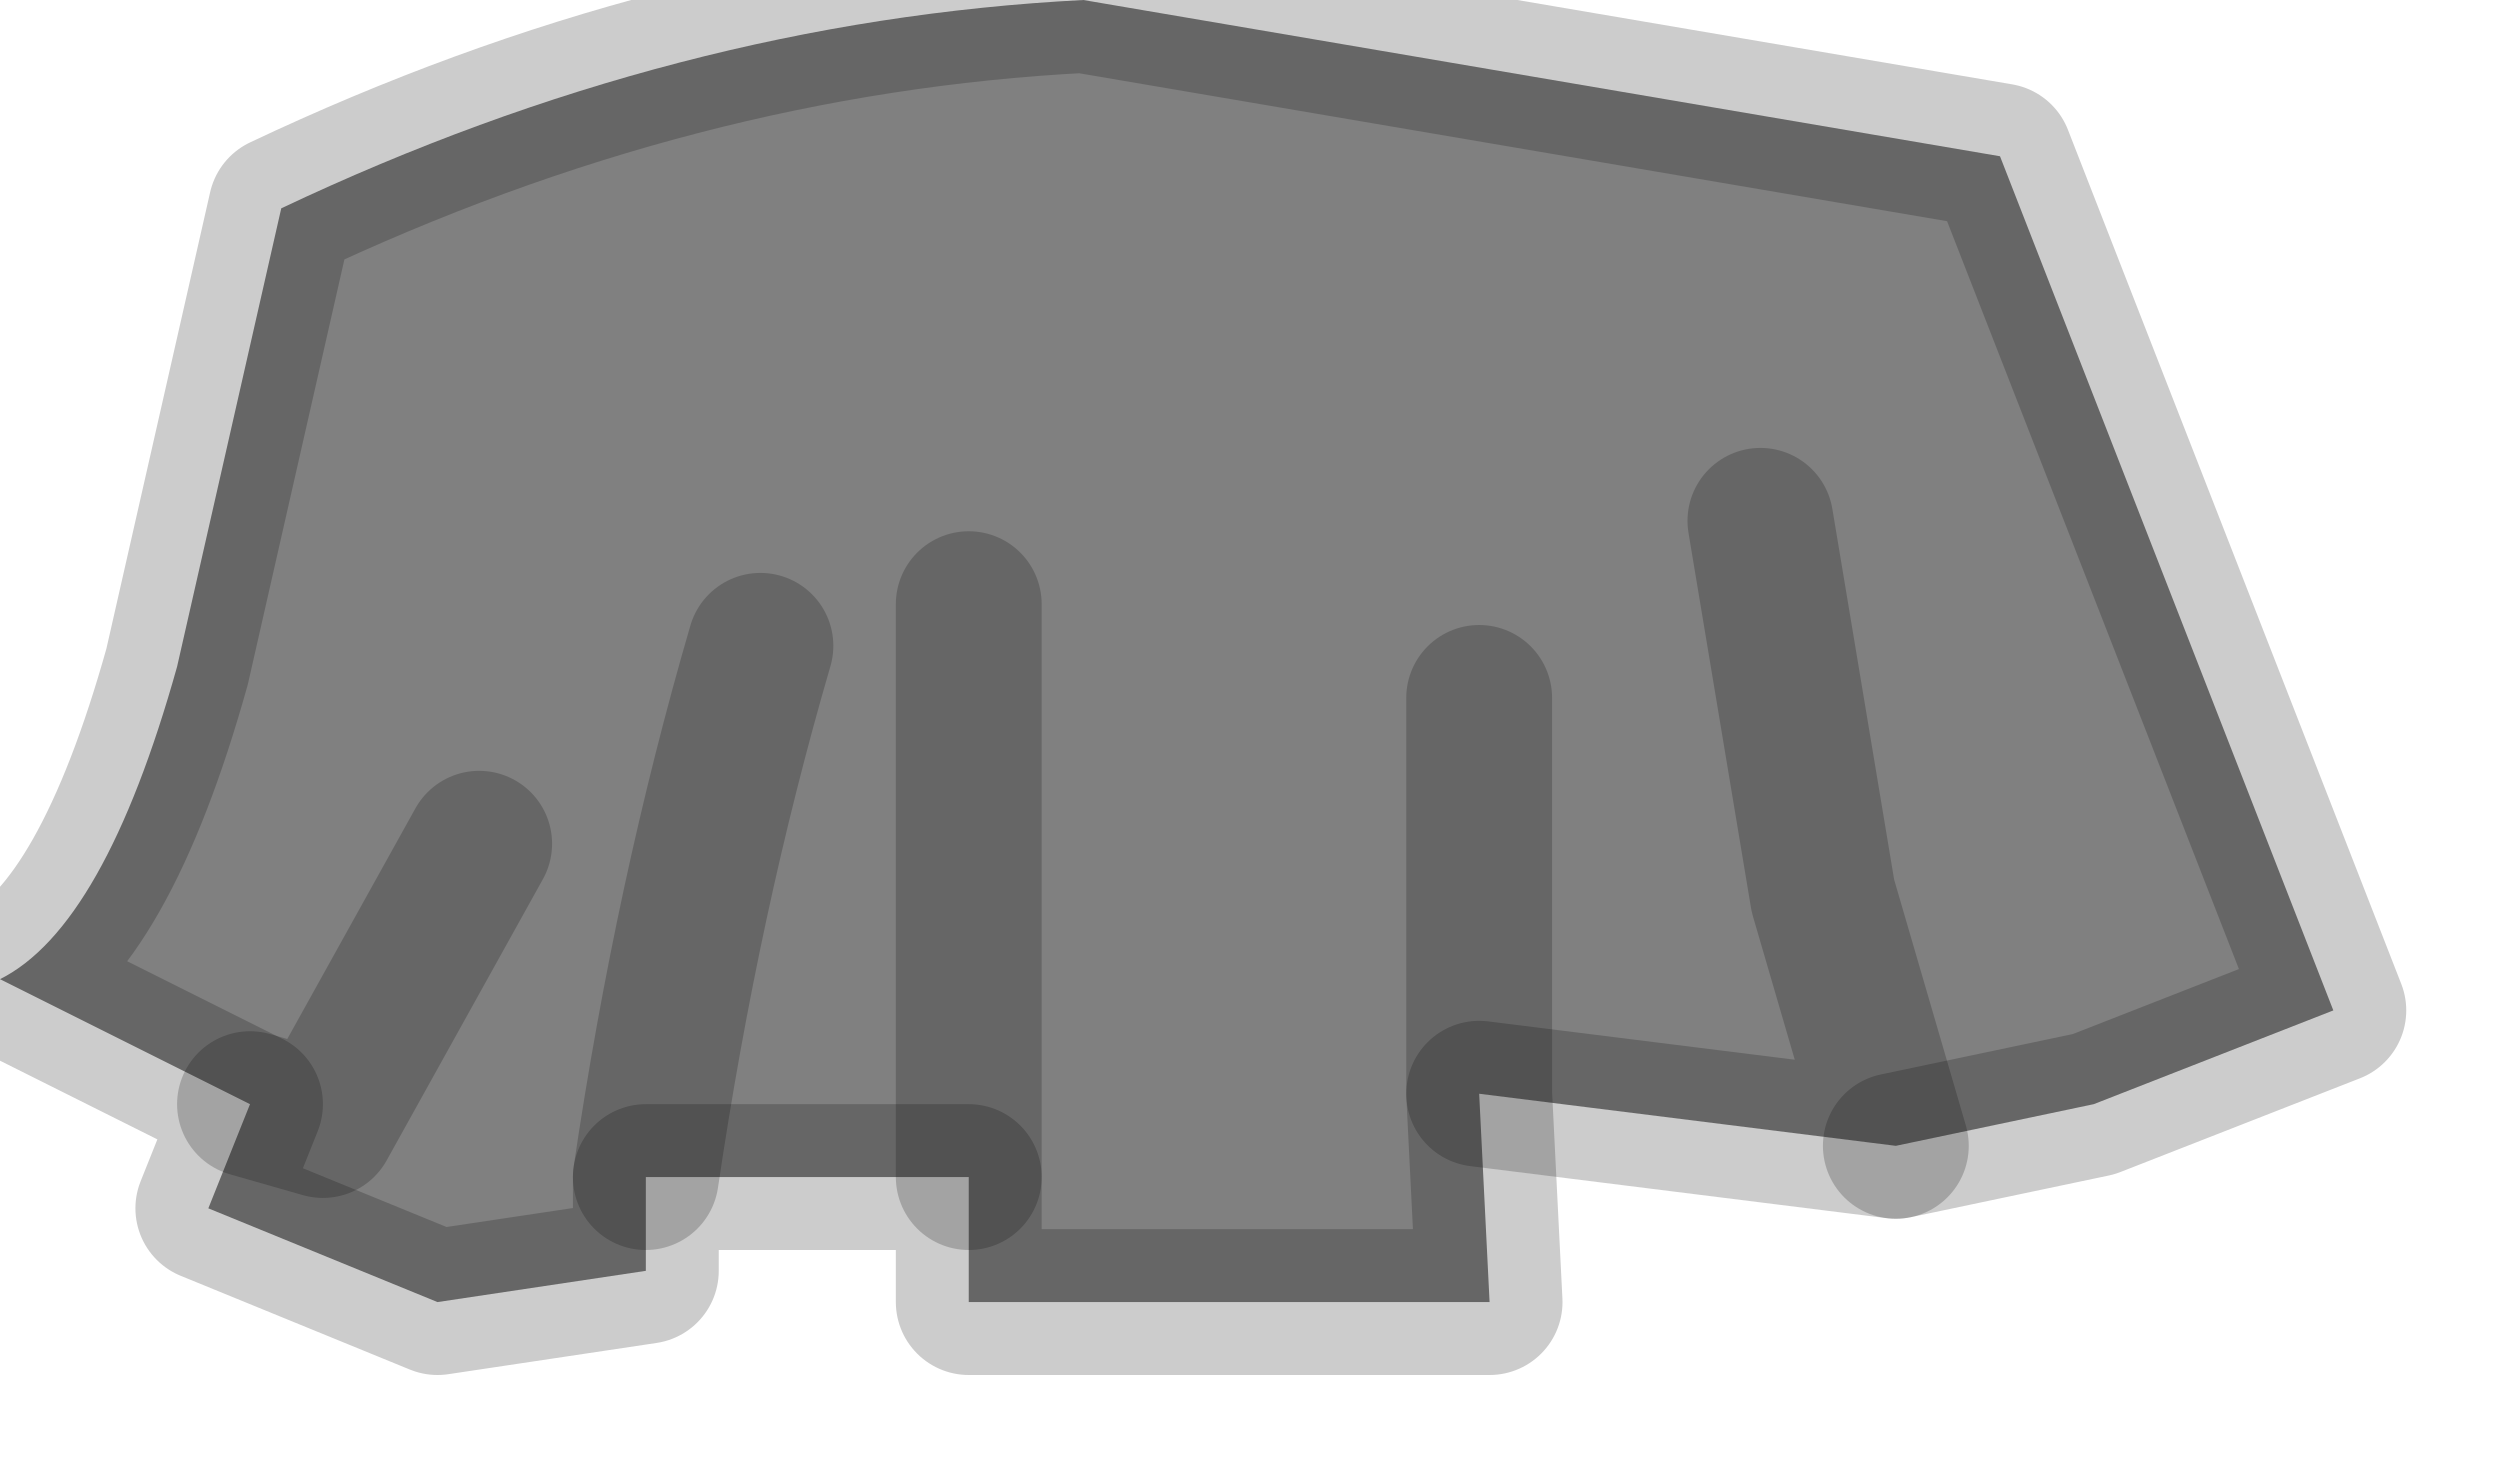 <?xml version="1.0" encoding="utf-8"?>
<svg version="1.1" id="Layer_1"
xmlns="http://www.w3.org/2000/svg"
xmlns:xlink="http://www.w3.org/1999/xlink"
width="12px" height="7px"
xml:space="preserve">
<g id="PathID_3888" transform="matrix(1, 0, 0, 1, 0, 0)">
<path style="fill:#808080;fill-opacity:1" d="M7.1 3.35L7.1 5.25L7.15 6.25L4.65 6.25L4.65 5.65L3.1 5.65L3.1 6.1L2.1 6.25L1 5.8L1.2 5.3L0 4.7Q0.5 4.45 0.85 3.2L1.35 1Q3.25 0.1 5.2 0L9.6 0.75L11.2 4.85L10.05 5.3L9.1 5.5L8.75 4.3L8.45 2.5L8.75 4.3L9.1 5.5L7.1 5.25L7.1 3.35M2.3 4.05L1.55 5.4L1.2 5.3L1.55 5.4L2.3 4.05M3.65 3.1Q3.3 4.3 3.1 5.65Q3.3 4.3 3.65 3.1M4.65 2.9L4.65 5.65L4.65 2.9" />
<path style="fill:none;stroke-width:0.7;stroke-linecap:round;stroke-linejoin:round;stroke-miterlimit:3;stroke:#000000;stroke-opacity:0.2" d="M7.1 5.25L9.1 5.5L8.75 4.3L8.45 2.5" />
<path style="fill:none;stroke-width:0.7;stroke-linecap:round;stroke-linejoin:round;stroke-miterlimit:3;stroke:#000000;stroke-opacity:0.2" d="M7.1 3.35L7.1 5.25L7.15 6.25L4.65 6.25L4.65 5.65L3.1 5.65L3.1 6.1L2.1 6.25L1 5.8L1.2 5.3L0 4.7Q0.5 4.45 0.85 3.2L1.35 1Q3.25 0.1 5.2 0L9.6 0.75L11.2 4.85L10.05 5.3L9.1 5.5" />
<path style="fill:none;stroke-width:0.7;stroke-linecap:round;stroke-linejoin:round;stroke-miterlimit:3;stroke:#000000;stroke-opacity:0.2" d="M1.2 5.3L1.55 5.4L2.3 4.05" />
<path style="fill:none;stroke-width:0.7;stroke-linecap:round;stroke-linejoin:round;stroke-miterlimit:3;stroke:#000000;stroke-opacity:0.2" d="M3.1 5.65Q3.3 4.3 3.65 3.1" />
<path style="fill:none;stroke-width:0.7;stroke-linecap:round;stroke-linejoin:round;stroke-miterlimit:3;stroke:#000000;stroke-opacity:0.2" d="M4.65 5.65L4.65 2.9" />
</g>
</svg>
